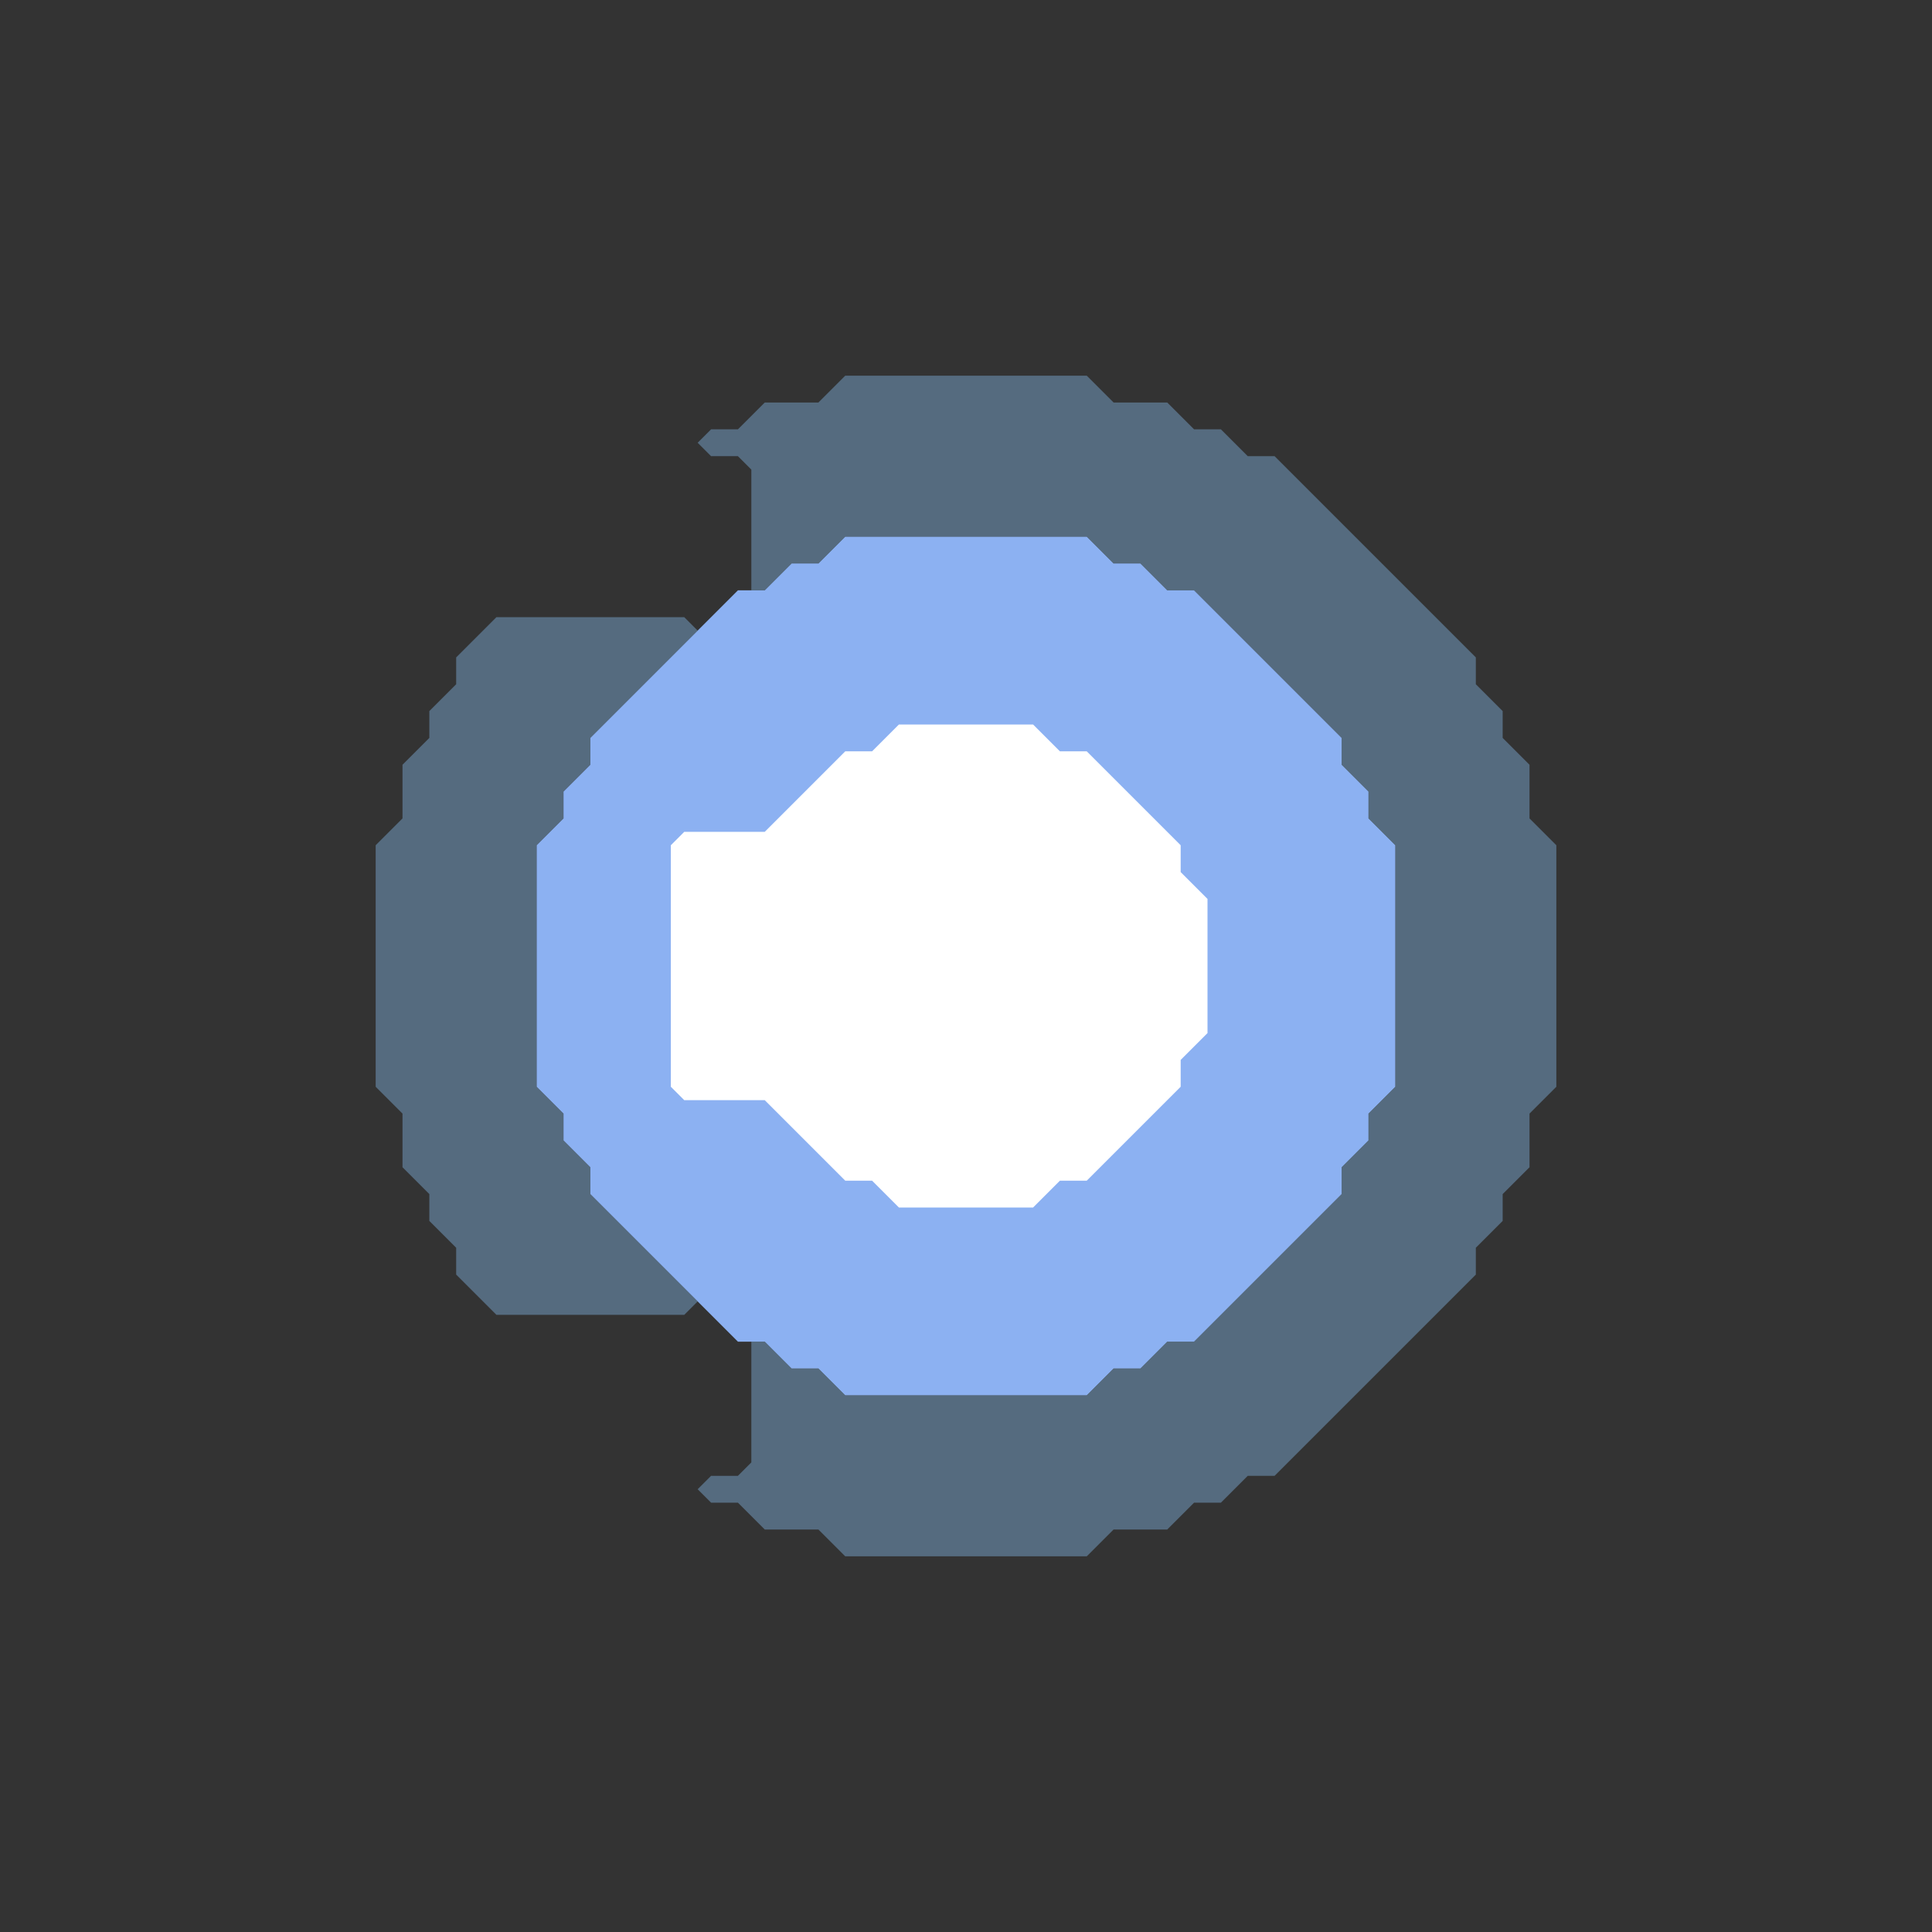 <svg xmlns="http://www.w3.org/2000/svg" width="72" height="72" style="fill-opacity:1;color-rendering:auto;color-interpolation:auto;text-rendering:auto;stroke:#000;stroke-linecap:square;stroke-miterlimit:10;shape-rendering:auto;stroke-opacity:1;fill:#000;stroke-dasharray:none;font-weight:400;stroke-width:1;font-family:&quot;Dialog&quot;;font-style:normal;stroke-linejoin:miter;font-size:12px;stroke-dashoffset:0;image-rendering:auto">
    <rect width="100%" height="100%" fill="#333333" stroke="none"/>
    <g style="fill:#7aa8d1;fill-opacity:.478;stroke-opacity:.478;stroke-linecap:round;stroke:#7aa8d1">
        <path stroke="none" d="M14 40.5v-9l1-1v-2l1-1v-1l1-1v-1l1.5-1.5h7l.5.5-4 4v1l-1 1v1l-1 1v9l1 1v1l1 1v1l4 4-.5.5h-7L17 47.5v-1l-1-1v-1l-1-1v-2Z" style="stroke:none"/>
    </g>
    <g stroke="none" style="stroke-linecap:round;fill:#8cb1f2;stroke:#8cb1f2">
        <path d="M20 40.5v-9l1-1v-1l1-1v-1l5.5-5.5h1l1-1h1l1-1h9l1 1h1l1 1h1l5.5 5.5v1l1 1v1l1 1v9l-1 1v1l-1 1v1L44.5 50h-1l-1 1h-1l-1 1h-9l-1-1h-1l-1-1h-1L22 44.5v-1l-1-1v-1Z" style="stroke:none"/>
        <path d="M25 31.5v9l.5.5h3l3 3h1l1 1h5l1-1h1l3.5-3.5v-1l1-1v-5l-1-1v-1L40.5 28h-1l-1-1h-5l-1 1h-1l-3 3h-3Z" style="stroke:none"/>
        <path d="m25.5 41-.5-.5v-9l.5-.5h3l3-3h1l1-1h5l1 1h1l3.5 3.5v1l1 1v5l-1 1v1L40.5 44h-1l-1 1h-5l-1-1h-1l-3-3Z" style="fill:#fff;stroke:none"/>
    </g>
    <g style="fill:#7aa8d1;fill-opacity:.478;stroke-opacity:.478;stroke-linecap:round;stroke:#7aa8d1">
        <path stroke="none" d="m26.5 17-.5-.5.5-.5h1l1-1h2l1-1h9l1 1h2l1 1h1l1 1h1l7.5 7.5v1l1 1v1l1 1v2l1 1v9l-1 1v2l-1 1v1l-1 1v1L47.5 55h-1l-1 1h-1l-1 1h-2l-1 1h-9l-1-1h-2l-1-1h-1l-.5-.5.5-.5h1l.5-.5V50h.5l1 1h1l1 1h9l1-1h1l1-1h1l5.5-5.5v-1l1-1v-1l1-1v-9l-1-1v-1l-1-1v-1L44.5 22h-1l-1-1h-1l-1-1h-9l-1 1h-1l-1 1H28v-4.5l-.5-.5Z" style="stroke:none"/>
    </g>
</svg>
